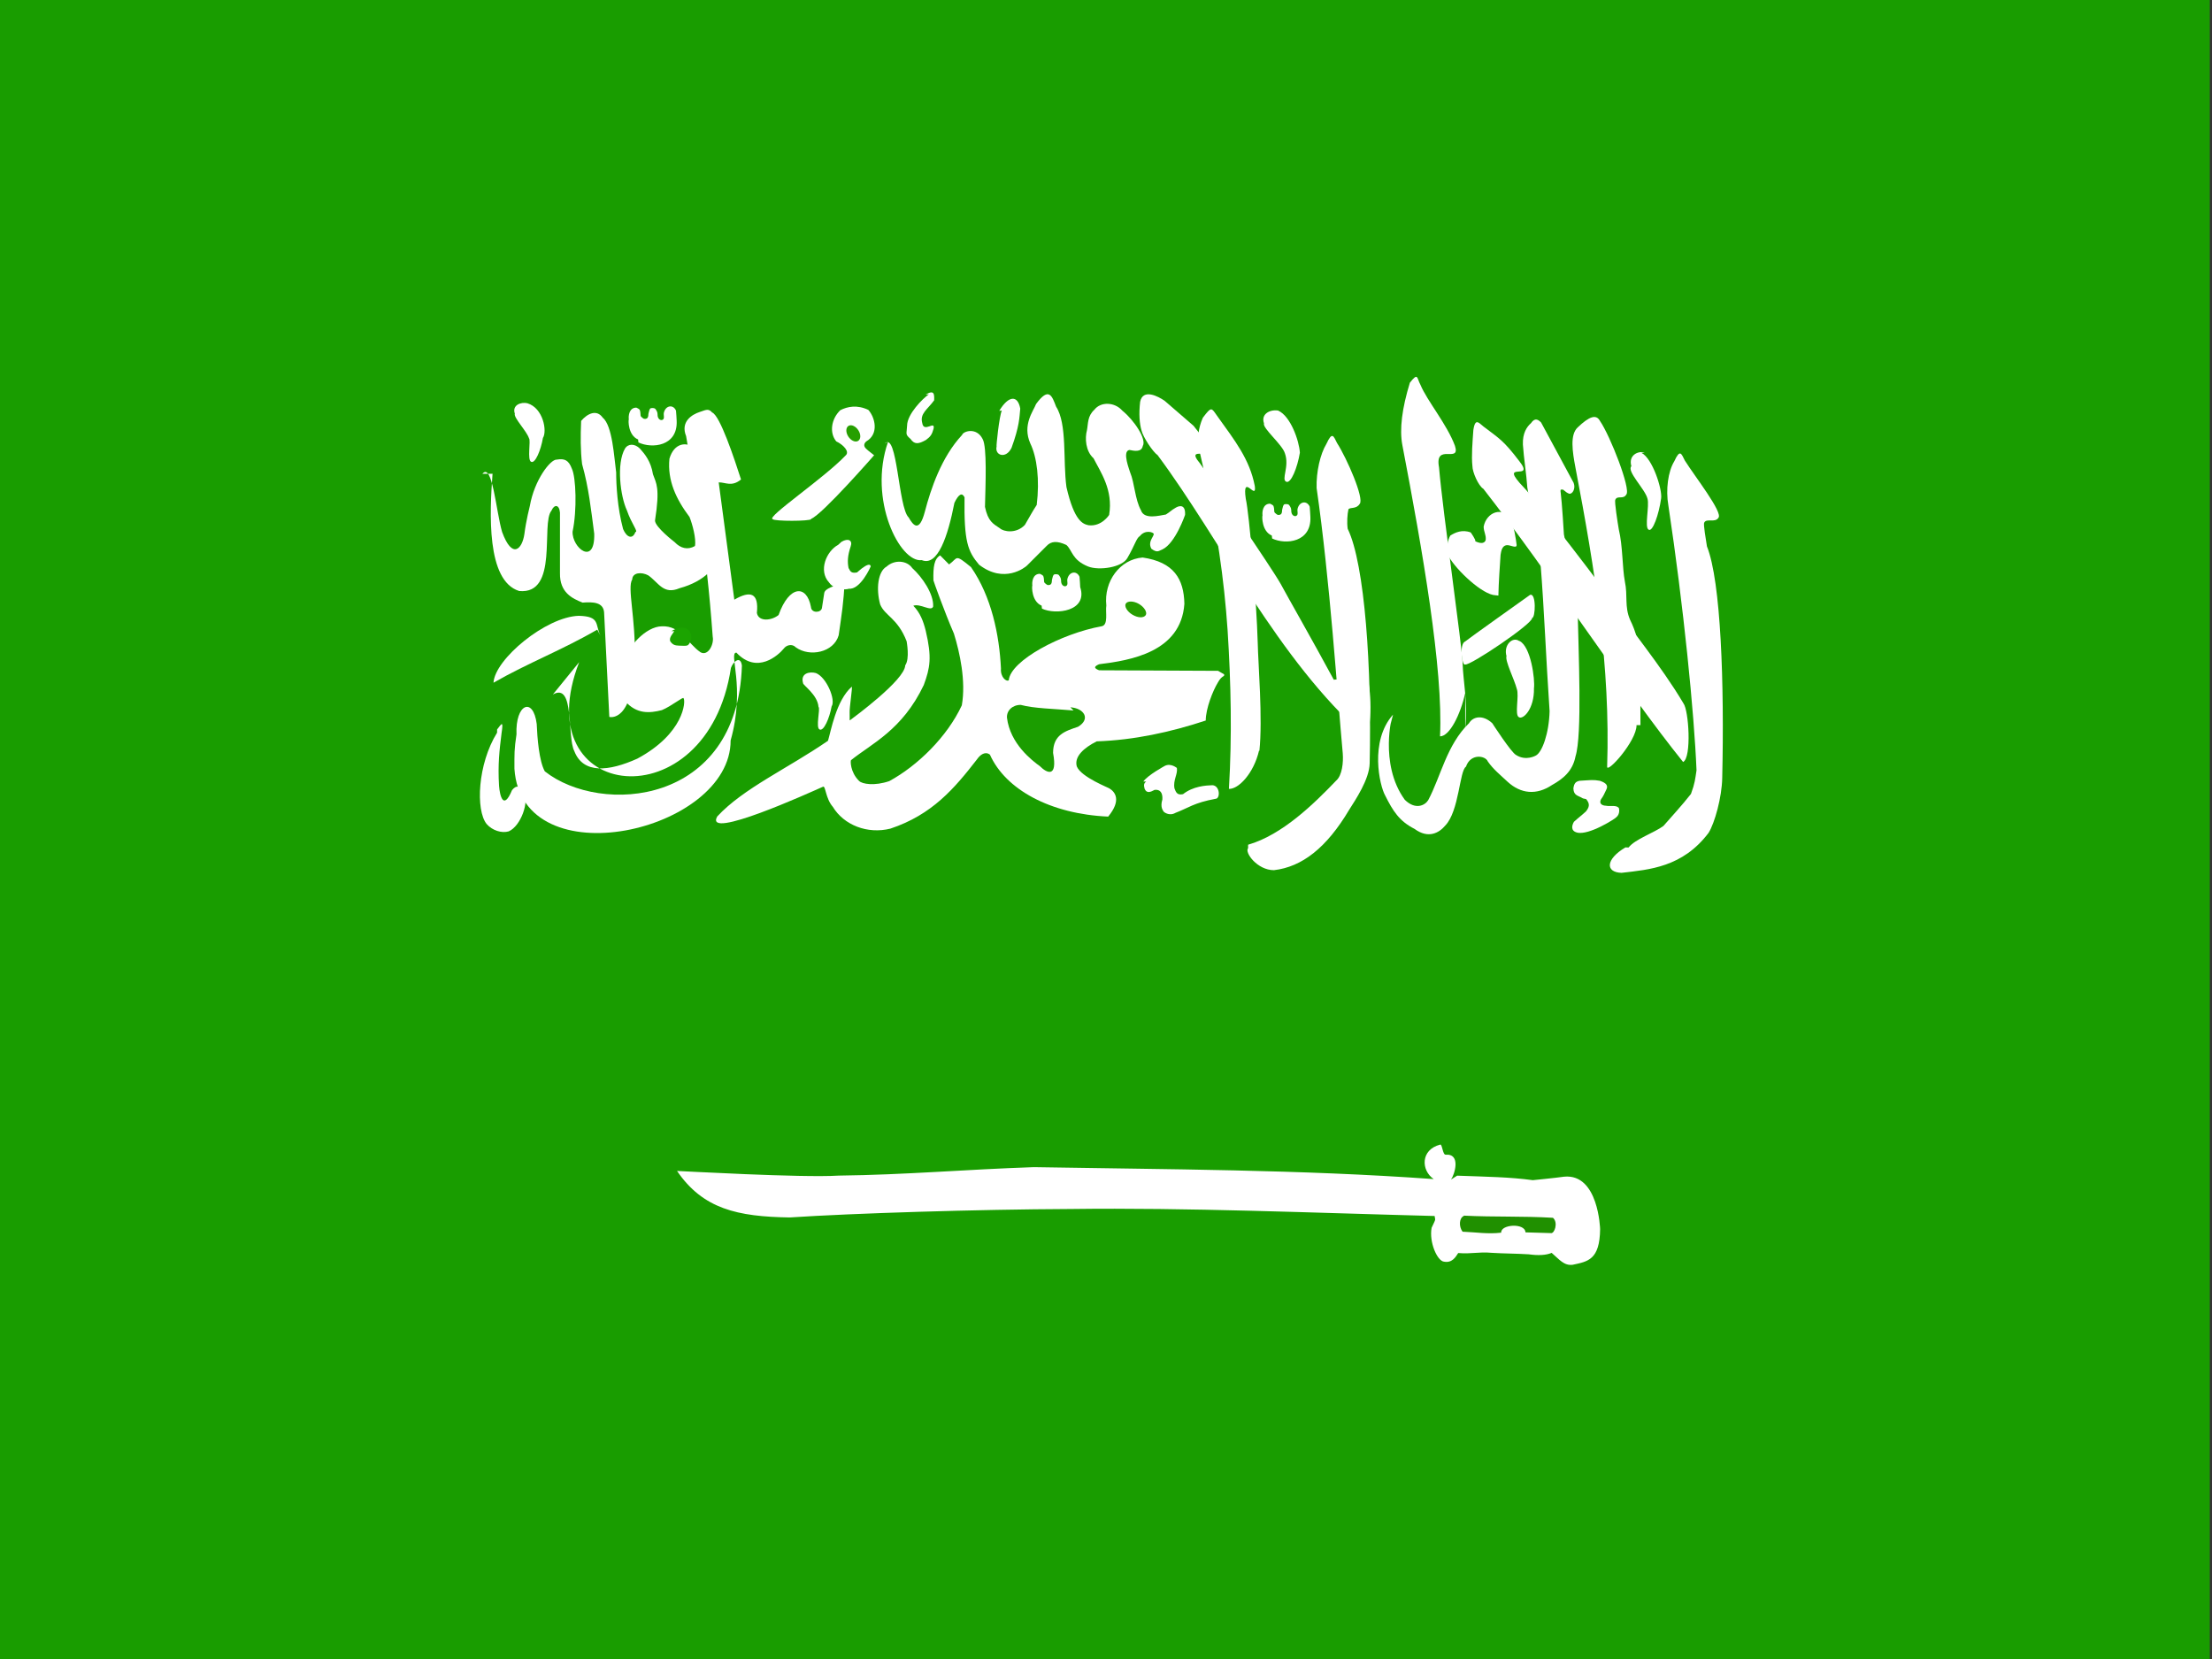 <svg xmlns="http://www.w3.org/2000/svg" height="480" width="640">
  <rect width="100%" height="100%" fill="#333333" stroke="none"/>
  <defs>
    <clipPath id="a">
      <path fill-opacity=".67" d="M-86.333 0h682.67v612h-682.67z"/>
    </clipPath>
  </defs>
  <g clip-path="url(#a)" fill-rule="evenodd" transform="translate(80) scale(.938)">
    <path fill="#199d00" d="M-128 0h768v612h-768z"/>
    <path d="M66.64 146.13c-.887 11.961-1.96 33.011 8.213 36.17 12.293 1.182 6.614-20.806 9.964-24.793.841-1.97 2.392-1.98 2.62.606v18.66c-.112 6.066 3.876 7.862 6.972 9.106 3.224-.249 6.376-.141 6.639 2.996l1.612 32.261s7.476 2.14 7.832-18.146c.367-11.91-2.38-21.88-.776-24.198.066-2.277 2.964-2.413 4.98-1.303 3.214 2.266 4.646 6.066 9.639 3.946 7.698-2.094 12.166-6.79 12.278-11.624-.444-6.646-1.066-11.09-3.468-16.636.336-1.009-1.467-3.621-1.133-4.63 1.366 2.139 3.444 1.961 3.916 0-1.293-4.261-3.3-8.344-6.663-10.112-2.688-2.368-6.623-1.884-8.064 3.066-.667 6.692 2.062 12.466 6.197 17.968.88 2.164 2.117 6.733 1.673 8.966-2.206 1.269-4.411.734-6.269-1.217 0 0-6.048-4.636-6.048-6.644 1.606-10.276.366-11.441-.633-14.293-.622-3.937-2.49-6.199-4.003-7.888-1.613-1.604-3.66-1.604-4.638 0-2.674 4.636-1.427 14.683.604 19.04 1.396 4.098 3.628 6.67 2.62 6.67-.829 2.316-2.644 1.781-3.792-.892-1.782-6.626-2.139-13.769-2.139-17.48-.634-4.603-1.122-14.42-4.161-16.914-1.848-2.616-4.687-1.289-6.644 1.008-.199 4.668-.22 9.136.296 13.346 2.077 7.383 2.73 13.876 3.738 21.437.28 10.128-6.866 4.394-6.676-.627 1.416-6.622 1.048-16.788-.21-19.39-.996-2.602-2.173-3.244-4.697-2.816-1.926-.117-6.878 6.291-8.269 14.262 0 0-1.186 4.618-1.691 8.718-.68 4.633-3.73 7.903-6.87-.662-1.848-6.217-2.984-21.624-6.08-17.939z" fill="#fff"/>
    <path d="M98.944 194.21c-10.848 6.303-21.339 10.26-32.01 16.376.39-7.266 16.219-20.364 26.331-20.638 6.682.184 4.928 2.66 6.679 6.164z" fill="#fff"/>
    <path d="M93.362 204.24c-16.87 43.487 39.606 49.646 46.806 1.781.693-1.96 2.97-3.92 3.386-.713-1.307 43.248-43.606 46.22-60.794 32.614-1.781-3.207-2.317-10.336-2.496-14.614-1.07-8.494-6.624-6.227-6.237 3.208-.714 4.693-.636 6.002-.636 10.616 2.267 34.169 66.736 19.486 66.687-8.733 4.693-16.626-.773-27.149 1.781-27.09 6.407 6.822 12.96.772 14.614-1.248.714-1.01 2.497-1.662 3.744-.366 4.217 3.032 11.646 1.603 13.189-3.743.892-6.228 1.606-10.634 1.783-16.217-3.447 1.07-6 1.781-6.238 3.208l-.713 4.633c-.296 1.486-3.269 1.644-3.386-.367-1.307-6.941-6.713-6.713-9.981 2.496-2.199 1.782-6.178 2.139-6.696-.634.634-6.179-1.961-7.011-6.96-4.1-1.606-12.238-3.208-23.94-4.813-36.179 2.08-.06 3.982 1.484 6.884-.892-2.082-6.474-6.477-19.723-8.914-20.674-1.188-1.426-2.2-.634-3.742-.178-2.614.832-6.06 3.09-4.279 7.486 3.09 18.772 6.11 33.09 8.2 61.863.474 2.198-1.367 6.107-3.743 4.81-4.04-2.732-6.047-8.266-11.94-8.02-4.991.06-10.696 6.466-11.407 10.696-.832 4.166-1.13 8.67-.002 12.296 3.607 4.217 7.726 3.803 11.408 2.862 3.03-1.247 6.624-4.277 6.694-3.666.714.892.177 10.87-14.269 18.636-8.732 3.92-16.684 4.813-19.426-2.317-2.317-4.466.178-21.387-6.627-17.466z" fill="#fff"/>
    <path d="M164.91 160.03c3.386-1.248 19.429-19.604 19.429-19.604-.833-.713-1.676-1.248-2.408-1.961-.892-.772-.802-1.644 0-2.317 3.98-2.316 2.703-7.396.624-9.712-3.446-1.646-6.446-1.04-8.646.088-2.792 2.674-3.444 6.96-1.246 9.624 2.14 1.01 4.277 3.179 2.86 4.367-6.663 7.01-24.636 19.1-22.466 19.616.444.694 11.496.664 11.86 0zM68.036 226c-6.016 9.684-6.64 23.903-3.22 28.172 1.764 2.017 4.662 2.9 6.806 2.269 3.78-1.64 6.434-9.298 4.637-12.1-1.262-1.974-2.266-2.287-3.616-.607-2.66 6.4-3.764 1.696-3.997-1.323-.408-6.723.131-10.994.762-16.168.662-4.278-.01-2.97-1.363-1.243zM326.12 209.66c-6.817-12.621-13.87-24.894-16.432-29.647-2.662-4.766-21.906-32.827-24.762-36.984-6.284-7.467 10.204 3.11-2.086-11.716-4.686-4.02-4.968-4.266-8.847-7.646-1.962-1.392-6.762-3.936-7.6.28-.427 3.717-.197 6.732.427 8.827.48 2.063 3.486 6.618 4.963 7.62 19.626 26.38 37.027 63.02 63.808 86.616 2.66-1.26 2.07-16.166.62-18.26z" fill="#fff"/>
    <path d="M299.69 261.64c-1.144 1.284 2.824 6.776 7.98 6.77 8.624-1 16.216-6.844 23.244-18.696 1.88-2.974 6.184-9.334 6.28-14.267.668-28.926-1.447-61.433-6.781-72.34-.278-2.036-.109-4.43.236-6.04.669-.667 2.462.003 3.467-1.644 1.474-1.606-3.914-13.97-6.986-18.771-1.09-2.144-1.47-3.676-3.276.262-1.899 3.11-3.174 8.638-3.026 13.61 4.114 28.483 6.378 63.399 8.066 81.882.22 2.764-.186 6.767-2.017 8.363-6.772 7.072-16.648 16.777-27.178 19.79zM416.08 261.39c-6.189 3.677-6.196 7.692-1.192 7.841 8.623-1.001 18.813-1.717 26.84-12.329 1.881-2.974 4.116-11.016 4.212-16.948.667-28.926-.378-60.616-4.712-71.42-.277-2.037-1.178-6.724-.834-7.336.669-1.432 3.37.166 4.376-1.492 1.473-1.604-7.278-12.747-10.36-17.648-1.09-2.143-1.47-3.676-3.276.262-1.9 3.111-2.663 8.692-1.803 13.611 4.673 30.928 7.977 64.163 8.679 81.676-.394 2.602-.492 4.006-1.712 7.283-2.699 3.46-6.689 7.786-8.493 9.876-2.803 2.09-8.786 4.086-10.736 6.636z" fill="#fff"/>
    <path d="M420.72 223.66c-.071-7.233.102-13.479-.136-18.873-.238-6.396-1.191-9.788-3.068-13.617-1.767-4.106-.67-7.406-1.6-11.779-.829-4.372-.626-10.92-1.878-16.108-.343-2.026-1.396-8.616-1.07-9.137.61-1.448 2.466.046 3.406-1.633 1.423-1.662-4.937-18.008-8.163-22.707-1.16-2.107-3.267-1.386-6.864 2.04-2.41 2.266-1.616 7.396-.696 12.286 6.188 32.291 10.803 61.618 9.796 92.267-.309 2.614 9.127-7.796 9.063-12.729zM376 183.61c-3.892-.071-12.044-7.674-14.423-11.97-.899-2.621-.322-4.981.47-6.422 1.441-.937 3.669-1.99 6.316-.98 0 0 1.719 2.404 1.386 2.71 2.126 1.018 3.027.432 3.243-.432.146-1.614-.628-2.416-.637-4.083.901-4.62 6.068-6.223 8.014-2.34 1.424 1.767 1.946 6.492 2.162 8.013-.023 1.288-2.109-.223-3.293.087-1.186.31-1.471 1.678-1.663 2.916-.216 3.278-.603 8.638-.676 12.601zM303.17 231.68c1.072-9.828-.396-27.331-.494-33.13-.394-13.7-2.631-40.162-3.696-44.683-1.2-8.333 3.427.914 2.786-3.93-1.6-8.321-6.116-13.962-11.642-21.684-1.76-2.48-1.69-2.986-4.391.608-2.99 6.78-.41 11.446.363 16.726 3.913 17.206 6.196 33.037 7.269 48.687 1.063 16.66 1.39 32.672.419 49.066 2.932.116 7.647-4.744 9.296-11.86z" fill="#fff"/>
    <path d="M433.97 216.94c-6.863-11.616-17.219-23.987-19.986-28.624-2.766-4.638-26.166-34.83-29.148-37.86-8.66-8.993 3.926-1.464-1.639-8.41-4.707-6.168-6.08-6.79-10.108-9.898-2.02-1.306-3.244-3.798-3.908.46-.264 3.732-.64 8.06-.289 11.196-.014 1.749 1.807 6.034 3.37 6.97 20.766 26.6 43.393 61.637 61.617 84.27 2.693-1.376 1.731-16.067.091-18.093z" fill="#fff"/>
    <path d="M122.69 194.69c-.494.866-1.694 1.988-1.226 3.149.77 1.044 1.386 1.266 2.67 1.313 1.114 0 2.67.263 3.006-.394.6-.66 1.066-2.009.666-3.281-1.16-2.9-4.4-1.82-6.006-.787z" fill="#1ba400"/>
    <path d="M364.17 362.64c9.178.338 16.186.419 23.348 1.39 0 0 7.04-.696 9.663-1.076 10.626-1.014 11.096 16.176 11.096 16.176-.116 9.496-3.781 9.992-8.46 10.996-2.673.34-4.078-1.601-6.483-3.668-1.763.738-4.16.844-7.064.441-3.826-.24-7.66-.224-11.474-.463-4.063-.368-6.224.423-10.288.066-.837 1.316-1.926 3.136-4.41 2.66-2.068-.229-4.617-6.033-3.796-10.446 1.493-3.164 1.083-2.146.927-3.637-37.626-.966-76.41-2.629-112.22-2.16-28.8.119-67.244 1.314-86.687 2.61-16.177-.24-26.769-2.63-34.776-14.342.717 0 38.72 2.161 49.836 1.434 20.666-.24 39.317-1.912 60.231-2.61 41.23.717 82.103.718 123.33 3.686-3.944-2.698-4.086-9.071 1.986-10.629.616-.366.782 3.169 1.69 3.103 4.867-.364 2.727 6.214 1.669 7.67zM188.64 136.28c-6.248 17.869 3.68 37.394 10.394 36.492 4.916 2.036 8.046-7.317 10.069-17.663 1.377-2.876 2.417-3.182 3.124-1.704-.181 13.626.979 16.643 4.482 20.779 7.814 6.029 14.278.77 14.786.262l6.084-6.084c1.364-1.426 3.167-1.608 6.07-.263 1.869 1.69 1.698 4.608 6.677 6.632 3.36 1.34 10.61.31 12.17-2.676 2.232-3.826 2.768-6.14 3.802-6.691 1.693-2.121 4.31-1.178 4.31-.608-.264 1.183-1.848 2.367-.76 4.497 1.894 1.421 2.332.607 3.463.191 3.964-1.896 6.94-10.618 6.94-10.618.176-3.208-1.622-2.943-2.788-2.282-1.621.93-1.62 1.227-3.142 2.167-1.938.288-6.698 1.673-7.667-1.306-1.898-3.461-1.924-8.29-3.376-11.78 0-.264-2.618-6.498-.174-6.834 1.182.22 3.706.888 4.107-1.237 1.241-2.072-2.666-7.938-6.323-10.901-2.316-2.642-6.623-2.848-8.62-.263-2.168 1.996-1.866 4.224-2.282 6.337-.662 2.426-.434 6.411 2.029 8.62 2.164 4.267 6.113 9.763 4.816 17.491 0 0-2.306 3.663-6.326 3.176-1.676-.366-4.392-1.076-6.843-11.794-1.099-8.112.269-19.463-3.184-24.784-1.244-3.213-2.162-6.316-6.183-.82-.814 2.168-4.309 6.433-1.774 12.169 2.074 4.27 2.918 11.22 1.977 18.964-1.437 2.197-1.766 2.941-3.64 6.139-2.646 2.846-6.618 2.119-7.717 1.066-2.066-1.386-3.664-2.101-4.602-6.601.17-7.013.66-18.494-.722-20.929-1.89-3.772-6.006-2.408-6.338-1.268-6.397 6.849-9.667 16.718-11.489 23.677-1.774 6.727-3.662 4.086-4.99 1.776-3.23-3.028-3.46-26.71-7.361-22.816z" fill="#fff"/>
    <path d="M207.46 174.1c2.837-2.01 1.611-3.414 6.764.828 6.312 9.082 8.727 20.846 9.239 31.266-.224 2.668 1.686 4.193 2.414 3.636.492-6.029 16.163-14.429 28.696-16.667 2.066-.447 1.066-4.387 1.391-6.396-.806-7.463 4.194-14.268 11.202-14.8 9.638 1.41 12.713 6.602 12.874 14.276-1.03 14.922-16.676 17.462-26.309 18.642-1.34.607-1.898 1.126 0 1.866l36.696.166 1.867 1.078c.224.873-.633.146-1.978 2.624-1.444 2.379-3.676 7.866-3.686 11.628-10.903 3.606-22.18 6.042-33.642 6.428-3.982 2.014-6.966 4.697-6.138 7.717 1.34 3.36 10.16 6.696 10.16 6.866 1.676 1.06 3.667 3.602-.474 8.626-17.86-.786-31.683-8.382-36.472-19.104-1.443-1.119-2.997-.006-3.993 1.443-6.969 8.984-13.826 17.074-26.708 21.369-7.086 1.77-14.339-1.087-17.766-6.727-2.293-2.641-2.206-6.667-3.048-6.189-3.83 1.694-36.786 16.697-32.608 9.174 8.02-8.686 21.906-14.89 34.169-23.363.886-2.839 2.494-12.442 7.337-16.67.28.023-.767 6.64-.662 8.008.066 1.944-.143 2.706.283 2.206.827-.628 16.707-12.22 16.867-16.806 1.46-2.066.436-7.263.436-7.421-2.79-7.192-6.706-7.803-8.166-11.376-1.306-4.747-.716-10.166 1.998-11.676 2.41-2.187 6.263-1.917 7.896.473 3.006 2.692 6.676 7.963 6.447 11.872-.616 1.66-3.933-1.03-6.118-.26 2.098 2.172 3.077 4.678 3.836 7.744 1.938 8.209 1.347 11.4-.604 16.708-6.606 13.89-16.049 18.036-22.436 23.181-.197.07-.328 3.626 2.46 6.393.968 1.006 4.811 1.622 9.342.07 8.766-4.774 17.843-13.669 22.366-23.367 1.31-7.411-.606-16.27-2.434-22.124-2.903-6.698-6.322-16.262-6.322-16.42-.113-4.177.227-6.626 2.069-7.71zM111.64 136.47c4.212 2.009 12.131 1.164 11.796-6.638 0-.6-.163-2.632-.213-3.183-.86-2.002-3.206-1.607-3.737.66-.167.677.298 1.78-.316 2.12-.362.366-1.698.146-1.642-1.73 0-.698-.44-1.24-.706-1.62-.266-.174-.436-.222-.917-.222-.688.023-.678.176-.9.67-.137.602-.326.993-.326 1.663-.074.668-.326.906-.817 1.006-.649 0-.426.06-.87-.223-.264-.29-.694-.4-.694-.893 0-.611-.116-1.338-.27-1.676-.233-.308-.608-.46-1.03-.669-2.3.008-2.46 2.632-2.327 3.628-.173.188-.27 4.896 2.867 6.197z" fill="#fff"/>
    <path d="M236.11 187.73c4.212 2.009 14.238.863 11.796-6.638 0-.6-.163-2.633-.213-3.183-.86-2.002-3.206-1.607-3.737.66-.167.677.298 1.78-.316 2.12-.362.366-1.698.146-1.642-1.73 0-.698-.44-1.24-.706-1.62-.266-.174-.436-.222-.917-.222-.688.023-.678.176-.9.67-.137.602-.326.993-.326 1.663-.074.668-.326.906-.817 1.006-.649 0-.426.06-.87-.223-.264-.29-.694-.4-.694-.893 0-.611-.116-1.338-.27-1.676-.233-.308-.608-.46-1.03-.669-2.3.008-2.46 2.632-2.327 3.628-.173.188-.27 4.896 2.867 6.197zM307.11 166.1c4.212 2.009 12.131 1.164 11.796-6.638 0-.6-.163-2.632-.213-3.183-.86-2.002-3.206-1.607-3.737.66-.167.677.298 1.78-.316 2.12-.362.366-1.698.146-1.642-1.73 0-.698-.44-1.24-.706-1.62-.266-.174-.436-.222-.917-.222-.688.023-.678.176-.9.67-.137.602-.326.993-.326 1.663-.073.668-.326.906-.816 1.006-.649 0-.426.06-.87-.223-.264-.29-.696-.4-.696-.893 0-.611-.116-1.338-.269-1.676-.233-.308-.608-.46-1.03-.669-2.3.008-2.46 2.632-2.327 3.628-.173.188-.27 4.896 2.867 6.197zM344.4 220.43c-7.34 8.273-4.104 21.966-2.446 24.903 2.42 4.842 4.369 7.947 9.078 10.342 4.29 3.167 7.632 1.184 9.474-1.027 4.317-4.473 4.368-16.894 6.394-18.167 1.422-4.167 6-3.447 6.737-1.606 1.683 2.42 3.666 3.98 6.14 6.298 4.026 3.662 8.833 4.2 13.67.964 3.236-1.816 6.34-4.162 7.236-8.819 2.106-6.63.932-31.648.611-47.068-.162-1.21-4.184-21.206-4.184-21.428 0-.224-.632-10.206-.974-12.683-.078-.966-.317-1.242.694-1.12 1.073.903 1.22.96 1.89 1.267 1.082.198 2.061-1.646 1.398-3.34l-10.048-18.633c-.807-.794-1.848-1.666-3.127.224-1.222 1.071-2.623 3.01-2.483 6.603.297 4.392 1.07 8.86 1.366 13.263l4.02 22.662c1.266 16.076 1.683 29.233 2.848 46.309-.177 6.807-2.293 12.742-4.278 13.698 0 0-3.02 1.76-6.046-.183-1.473-.691-7.368-9.826-7.368-9.826-3.014-2.763-6.001-1.973-7.146 0-6.914 6.711-8.69 16.394-12.609 23.763-1.036 1.646-3.966 3.062-7.21-.12-8.242-11.268-3.411-27.277-4.437-23.168zM309 126.67c3.773 1.68 6.436 9.223 6.667 12.966-.761 4.617-2.762 9.603-4.191 8.964-1.664-.68 1.066-4.69-.437-8.796-.836-2.738-6.984-7.741-6.442-9.216-1.063-3.09 2.189-4.442 4.603-3.897z" fill="#fff"/>
    <path d="M366.66 224.96c.794-9.179-.646-14.776-.784-20.171s-6.102-46.669-7.291-60.641c-1.436-7.718 6.7-1.036 4.92-6.624-2.468-6.66-8.611-13.9-10.64-18.816-1.16-2.106-.673-3.98-3.271-.664-2.409 7.876-3.246 14.314-2.326 19.206 6.187 32.29 12.633 69.14 11.626 89.879 2.934.02 6.316-6.714 7.766-13.377zM421.02 139.68c3.44 1.71 6.466 11.289 6.076 14.026-.684 4.999-2.61 10.397-3.82 9.694-1.426-.628.286-7.413-.4-9.623-.76-2.964-6.464-8.38-4.96-9.977-.97-3.346 1.996-4.809 4.106-4.22zM166.36 207.6c3.29 1.266 6.22 8.296 4.866 10.307-.666 3.672-2.403 7.639-3.666 7.123-1.364-.462.274-6.448-.381-6.998-.278-3.76-4.846-6.707-4.76-7.331-.862-2.986 1.911-3.636 3.931-3.1z" fill="#fff"/>
    <path d="M244.86 218.17c4.247.27 6.37 3.602 2.391 6-3.924 1.343-7.696 2.393-7.713 8.064 1.462 7.902-1.99 6.19-4.044 4.117-2.419-1.737-9.208-6.92-10.176-14.96-.146-2.166 1.636-3.969 4.24-3.966 4.076 1.107 10.087 1.188 16.301 1.726z" fill="#1b9d00"/>
    <path d="M77.399 124.39c4.866 1.464 6.142 8.6 4.784 10.686-.647 3.808-2.367 7.92-3.602 7.384-1.344-.478-.063-6.647-.698-7.266-.72-2.268-4.822-6.384-4.367-7.6-.913-2.649 1.883-3.666 3.873-3.216zM173.28 168.03c-3.726 2.016-6.17 8.02-2.86 11.618 2.166 3.08 6.687 1.938 6.043 1.938 3.66.467 6.816-6.842 6.816-6.842s.116-2.062-4.219 1.826c-1.824.342-2.062-.343-2.608-1.37-.38-1.9-.304-3.8.67-6.701.646-1.824-.761-2.623-2.861-1.369zM201.22 121.63c-1.872 1.266-6.698 6.116-6.712 9.663-.113 2.609-.68 2.601 1.062 4.098 1.187 1.712 2.384 1.668 4.78.303 1.376-1.014 1.841-1.687 2.306-3.387.67-2.86-3.014 1.362-3.47-1.82-.798-2.946 1.604-4.162 3.67-7.002.072-1.963.03-3.336-2.636-1.766zM223.73 126.63c-.807 1.782-1.774 11.093-1.613 11.093-.644 2.774 2.903 3.961 4.616.396 2.419-6.637 2.419-9.31 2.68-12.084-.763-4.224-3.601-4.092-6.483.696zM366.66 197.86c.484-.484 19.998-14.363 19.998-14.363 1.989-.699 1.668 7.16.646 7.096.376 1.668-19.246 14.89-20.644 14.363-.967.699-1.936-6.376 0-7.096zM383.44 197.73c3.44 1.71 4.81 11.773 4.43 14.61.122 6.322-3.316 9.69-4.627 8.888-1.426-.628.126-6.607-.66-8.717-.76-2.964-3.681-8.642-3.188-10.139-.969-3.346 1.836-6.131 3.946-4.642zM267.37 241.07c1.367-1.984 6.66-4.839 6.646-4.839 1.934-.968 3.824.769 3.71.646.321 1.936-1.226 3.737-.74 6.318.422 1.04.732 2.196 2.638 1.766 3.099-2.438 6.97-2.696 9.068-2.76 2.374.143 2.468 4.163.967 4.193-6.721 1.243-8.286 2.776-12.37 4.334-1.936 1.129-3.696-.303-3.696-.464s-1.132-1.098-.342-3.662c.14-2.066-.687-3.183-2.4-2.96-1.29.698-2.426 1.16-3.071-.323-.264-1.096-.337-1.628.491-2.267zM403.97 246.49c.836 1.064 1.377 2.049-.067 3.797-1.369 1.264-2.333 1.946-3.701 3.199-.646 1.102-1.06 2.774.917 3.307 3.66 1.026 12.088-4.448 12.088-4.662 1.369-1.026.913-2.966.798-2.966-.798-.912-2.696-.37-3.806-.618-.676 0-2.466-.286-1.666-1.968.76-1.04 1.019-1.677 1.628-2.969.67-1.264.08-2.09-1.973-2.776-2.09-.38-2.926-.19-6.246 0-1.264.266-1.682.827-1.91 2.347.09 2.306 1.492 2.176 2.936 3.087z" fill="#fff"/>
    <path d="M268.117 189.743c-.636.926-2.344.88-4.04-.1s-2.638-2.627-2.103-3.463 2.344-.88 4.04.102 2.638 2.626 2.103 3.461zM179.046 136.149c-1.014.248-2.339-.666-2.96-2.019s-.301-2.669.712-2.917 2.339.666 2.96 2.018.302 2.67-.712 2.918z" fill="#269f00"/>
    <path d="M366.24 374.97c9.361.466 18.137.106 27.488.663 1.694 1.44.484 4.976-.646 4.722-3.04-.077-4.792-.162-7.833-.229-.104-2.978-7.706-2.49-7.487.096-4.106.494-7.807-.143-11.912-.296-1.214-1.61-1.068-4.232.39-4.866z" fill="#209000"/>
  </g>
</svg>
